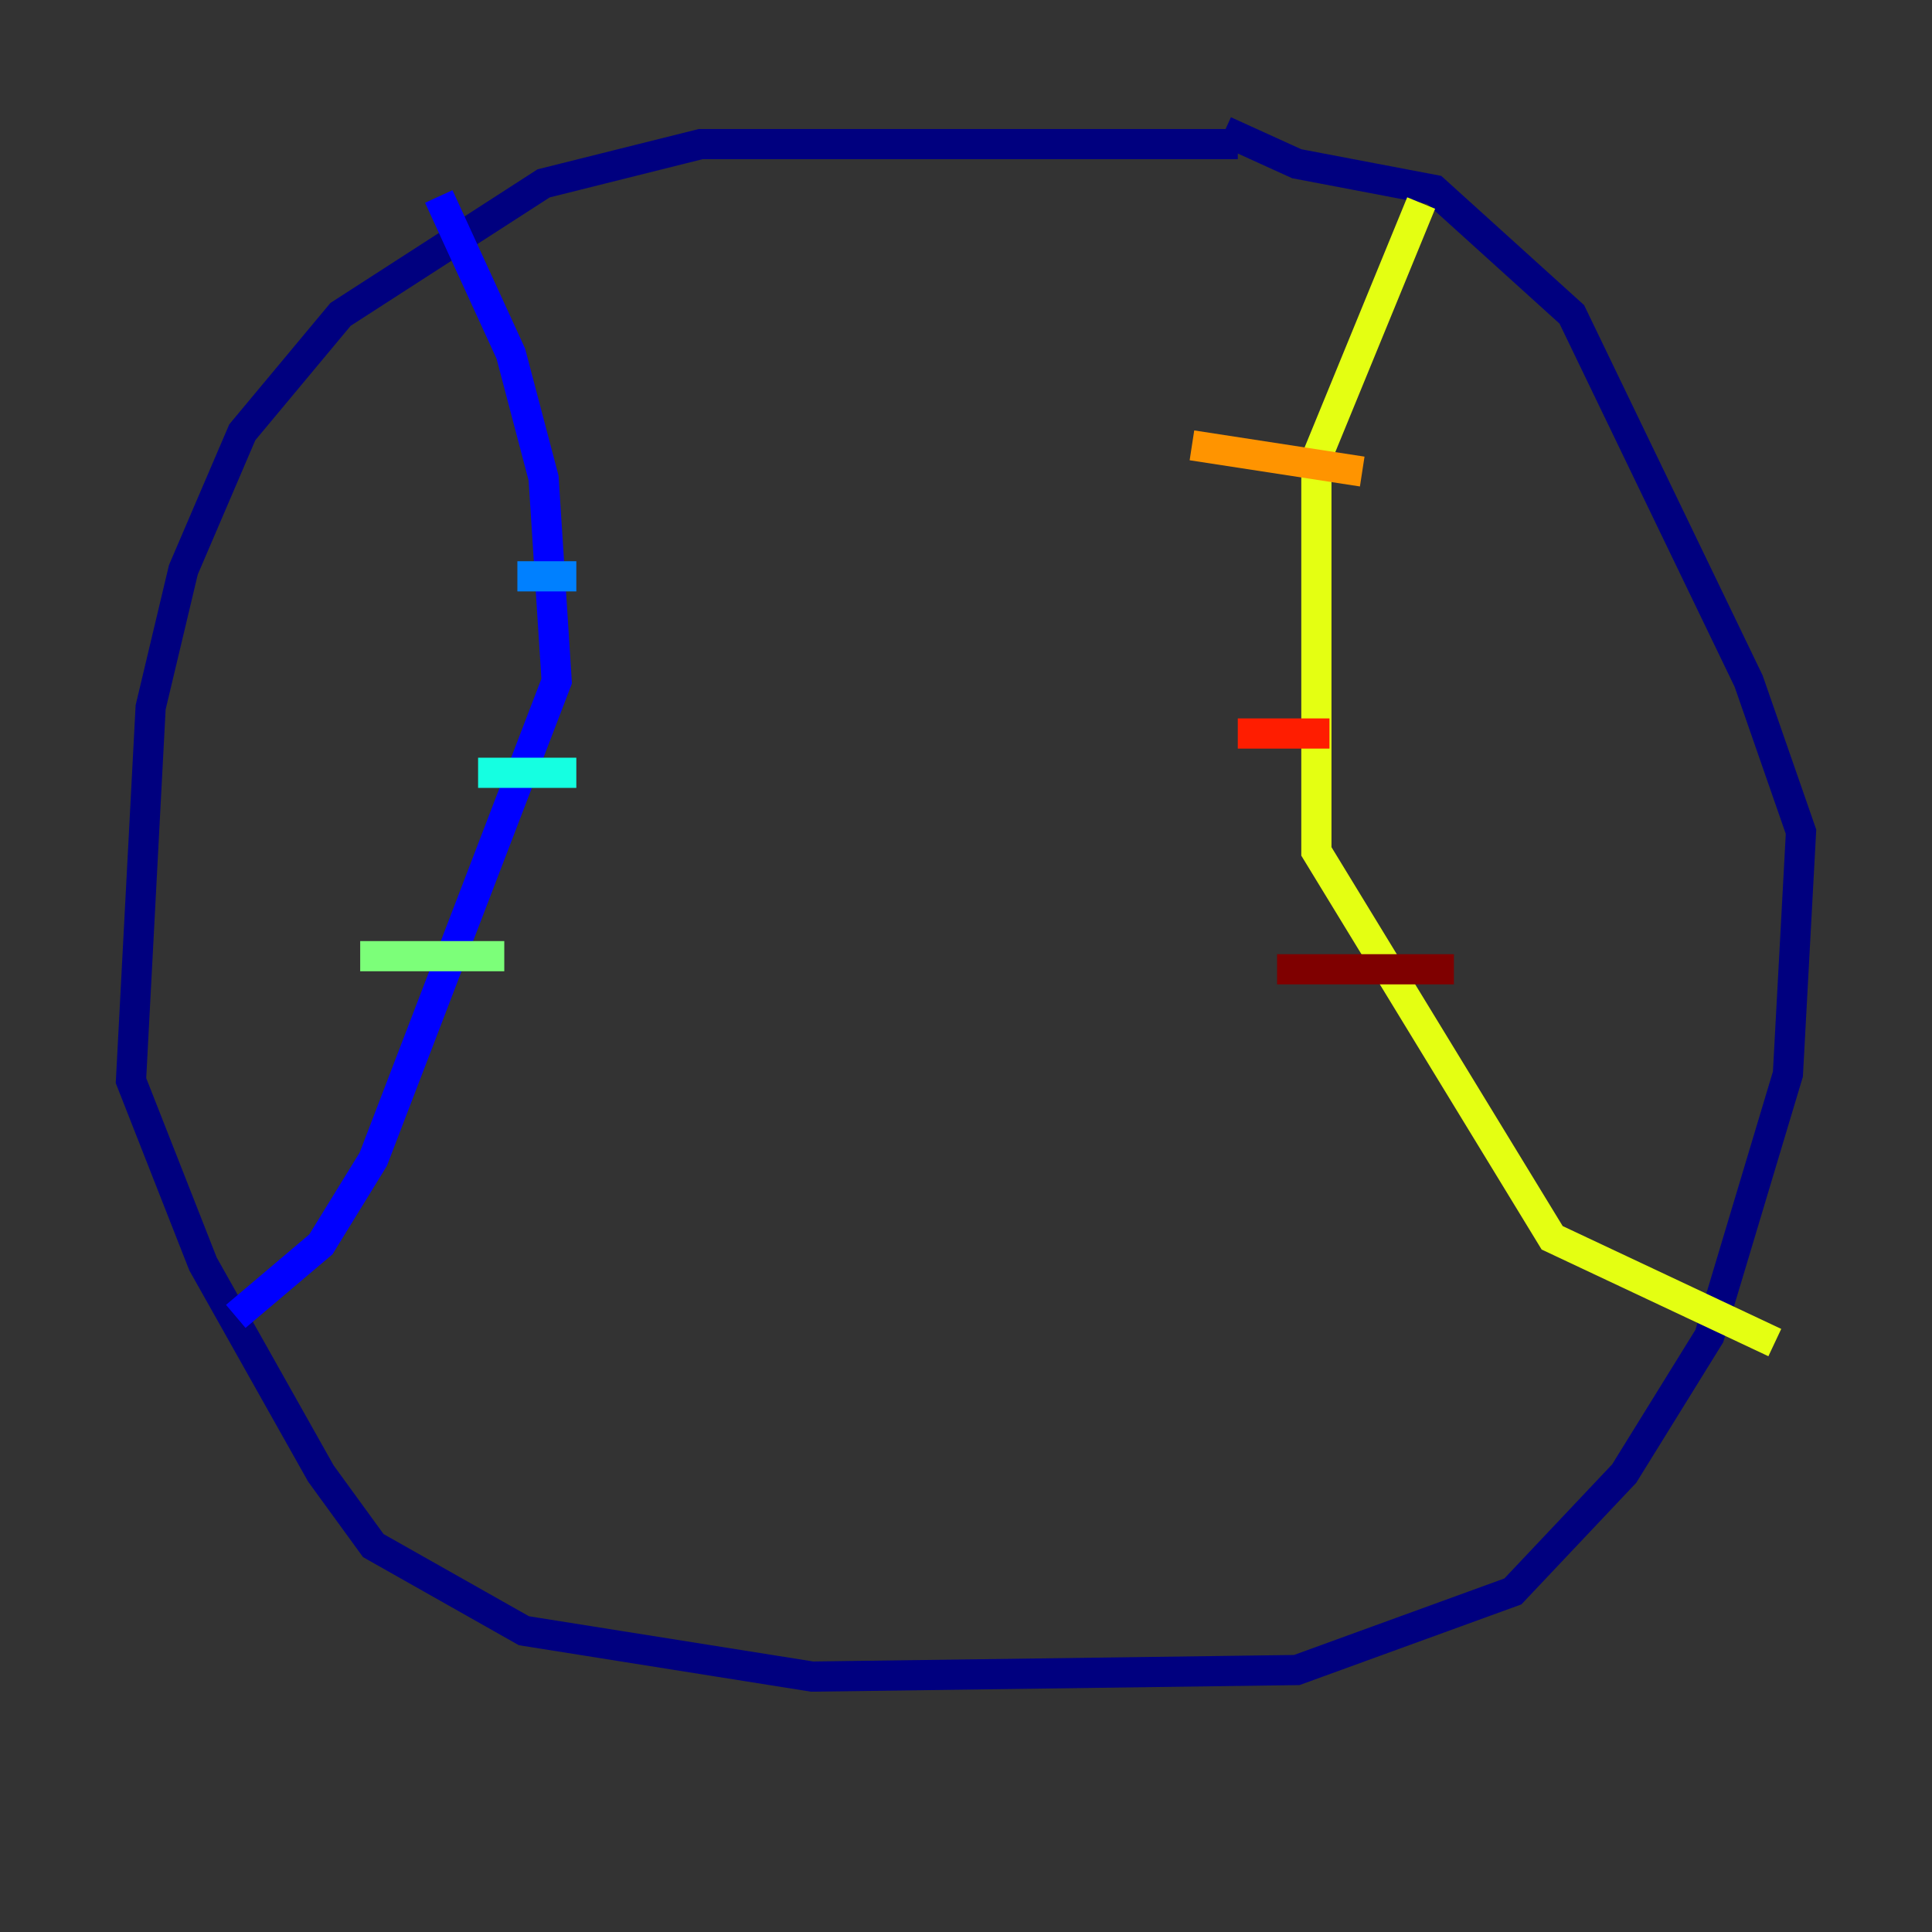 <?xml version="1.0" encoding="utf-8" ?>
<svg baseProfile="tiny" height="128" version="1.2" viewBox="0,0,128,128" width="128" xmlns="http://www.w3.org/2000/svg" xmlns:ev="http://www.w3.org/2001/xml-events" xmlns:xlink="http://www.w3.org/1999/xlink"><rect x="0" y="0" width="128" height="128" fill="#333333" stroke="none"/><defs /><polyline fill="none" points="82.007,9.546 46.427,9.546 36.014,12.149 22.563,20.827 16.054,28.637 12.149,37.749 9.98,46.861 8.678,71.593 13.451,83.742 21.261,97.627 24.732,102.4 34.712,108.041 53.803,111.078 85.912,110.644 100.231,105.437 107.607,97.627 113.248,88.515 118.454,71.159 119.322,55.105 115.851,45.125 104.136,20.827 95.024,12.583 85.912,10.848 81.139,8.678" stroke="#00007f" stroke-width="2" /><polyline fill="none" points="29.071,13.017 33.844,23.43 36.014,31.675 36.881,45.125 24.732,76.8 21.261,82.441 15.62,87.214" stroke="#0000ff" stroke-width="2" /><polyline fill="none" points="34.278,38.183 38.183,38.183" stroke="#0080ff" stroke-width="2" /><polyline fill="none" points="31.675,51.2 38.183,51.2" stroke="#15ffe1" stroke-width="2" /><polyline fill="none" points="23.864,63.349 33.41,63.349" stroke="#7cff79" stroke-width="2" /><polyline fill="none" points="94.156,13.451 87.214,30.373 87.214,56.407 102.834,82.007 117.586,88.949" stroke="#e4ff12" stroke-width="2" /><polyline fill="none" points="78.969,29.505 90.251,31.241" stroke="#ff9400" stroke-width="2" /><polyline fill="none" points="82.007,48.597 88.081,48.597" stroke="#ff1d00" stroke-width="2" /><polyline fill="none" points="84.61,64.217 96.325,64.217" stroke="#7f0000" stroke-width="2" /></svg>